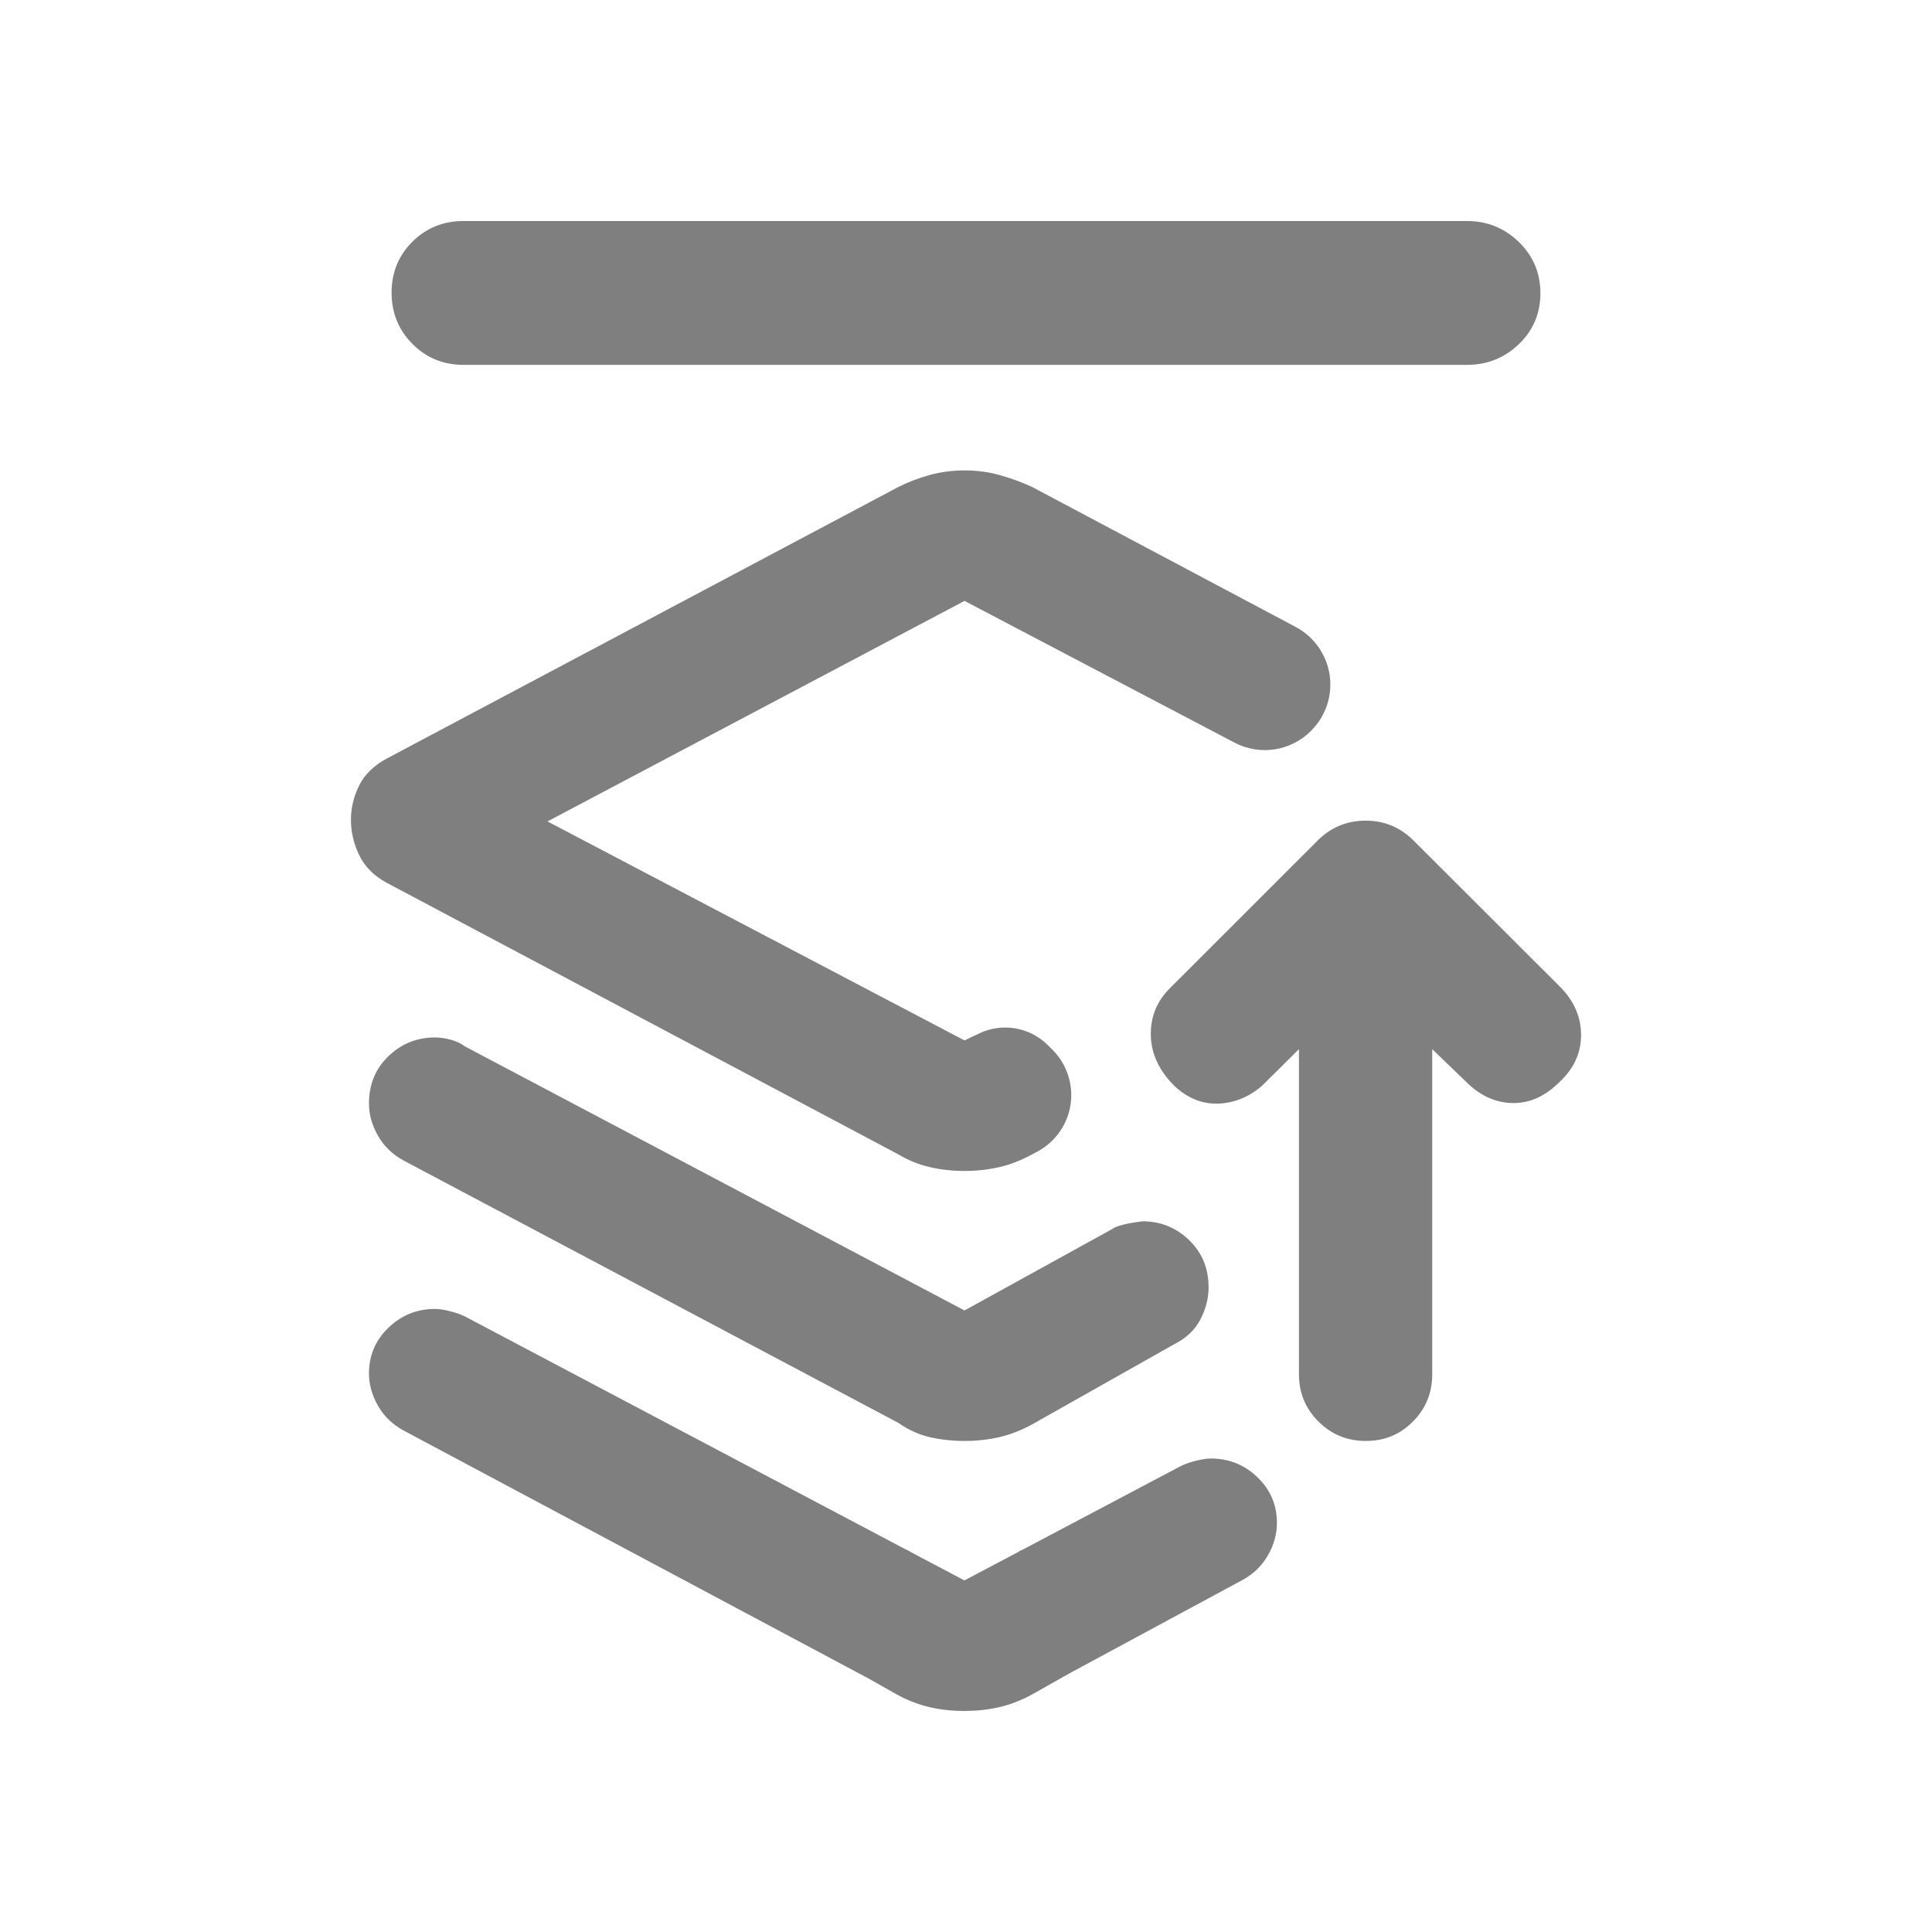 <svg clip-rule="evenodd" fill-rule="evenodd" stroke-linejoin="round" stroke-miterlimit="2" viewBox="0 0 48 48" xmlns="http://www.w3.org/2000/svg"><path fill="rgb(127, 127, 127)" d="m21.566 41.695-11.542-6.156c-.273-.149-.485-.354-.634-.615s-.223-.528-.223-.801c0-.447.161-.826.484-1.137.323-.31.708-.466 1.156-.466.099 0 .223.019.372.056.149.038.274.081.373.131l10.959 5.792c.047.018.086.038.118.062l1.332.704 1.332-.704c.032-.024.071-.044.118-.062l3.929-2.077c.099-.049.224-.093.373-.13s.273-.056.372-.056c.448 0 .833.155 1.156.466.323.31.484.689.484 1.137 0 .273-.074.54-.223.801s-.361.466-.634.615l-4.313 2.327-.915.517c-.273.149-.547.254-.82.316l-.004.001c-.272.062-.556.092-.853.093h-.004c-.297-.001-.581-.031-.854-.093l-.003-.001c-.273-.062-.547-.167-.82-.316zm11.164-20.806c.329-.331.728-.5 1.197-.5.47 0 .87.169 1.198.5l3.627 3.621c.353.352.529.754.529 1.204 0 .445-.176.832-.529 1.162-.352.353-.733.529-1.144.529s-.781-.155-1.11-.458l-.915-.88v8.078c0 .458-.159.852-.476 1.169-.317.324-.708.486-1.173.486-.466 0-.859-.162-1.18-.486-.321-.317-.482-.711-.482-1.169v-8.078l-.916.908c-.328.282-.692.43-1.091.444-.399.013-.763-.134-1.092-.444-.375-.374-.569-.789-.581-1.246-.011-.459.147-.853.475-1.178zm-6.58 5.193c.356.357.522.861.448 1.36-.074.498-.381.932-.826 1.169l-.132.071c-.273.149-.547.254-.82.316-.273.063-.559.094-.857.094s-.584-.031-.857-.094c-.274-.062-.535-.167-.783-.316l-12.709-6.746c-.323-.174-.553-.404-.69-.69-.136-.285-.205-.577-.205-.875 0-.299.069-.584.205-.858.137-.273.367-.497.69-.67l12.709-6.746c.248-.124.509-.224.783-.298.273-.075.559-.112.857-.112s.584.037.857.112c.273.074.547.174.82.298l6.552 3.48c.453.241.766.683.842 1.19.076.508-.093 1.022-.457 1.385l-.009.01c-.501.501-1.27.618-1.898.288l-6.707-3.521-10.361 5.479 10.361 5.441.367-.175c.574-.272 1.256-.155 1.705.294zm-2.187 6.476 3.678-2.028c.1-.075.348-.137.746-.187.447 0 .832.155 1.155.466s.485.702.485 1.174c0 .273-.069.54-.205.801-.137.261-.354.466-.653.615l-3.529 1.991c-.273.149-.547.255-.82.317s-.559.093-.857.093-.584-.031-.857-.093c-.274-.062-.535-.18-.783-.354l-12.299-6.522c-.273-.149-.485-.354-.634-.615s-.223-.528-.223-.801c0-.473.161-.864.484-1.174.323-.311.708-.466 1.156-.466.124 0 .254.018.391.056.137.037.255.093.354.167zm-12.447-23.493c-.501 0-.923-.173-1.269-.52-.345-.347-.518-.771-.518-1.274 0-.502.173-.924.518-1.267.346-.342.768-.513 1.269-.513h24.93c.501 0 .93.174 1.288.52.358.347.537.771.537 1.274 0 .502-.179.925-.537 1.267s-.787.513-1.288.513z" stroke-width=".05"/></svg>